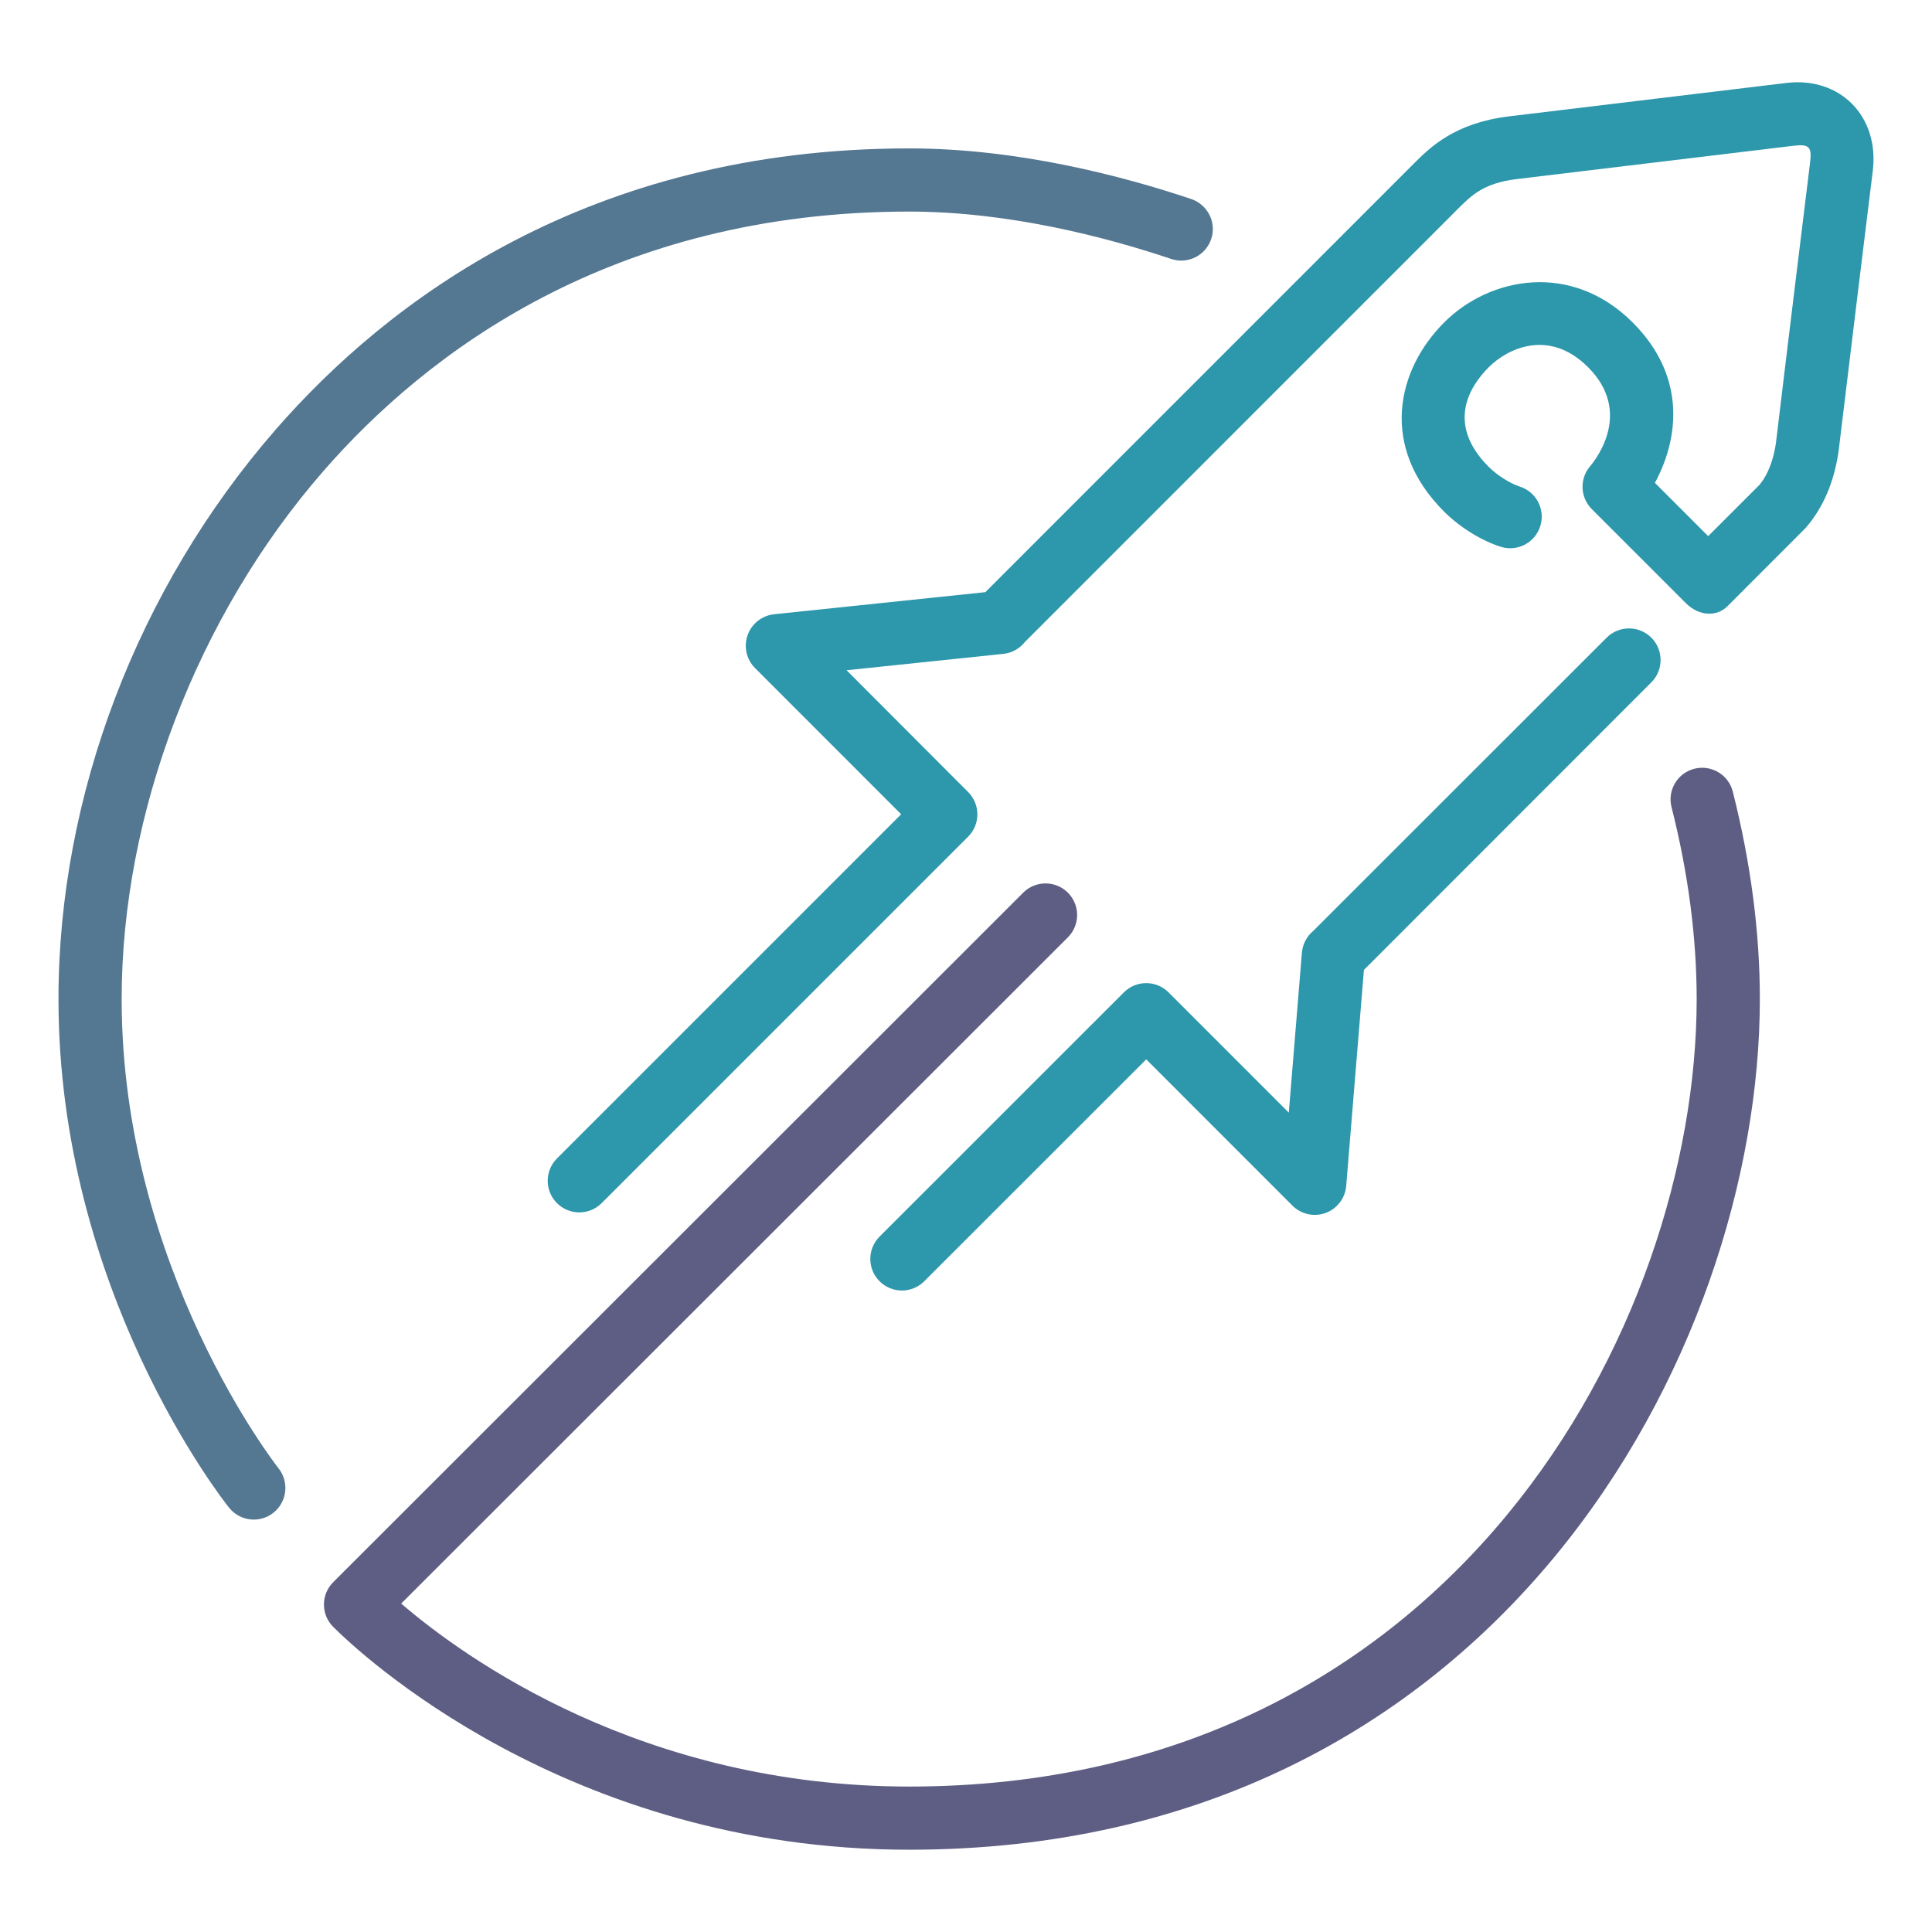 <?xml version="1.0" encoding="utf-8"?>
<!-- Generator: Adobe Illustrator 15.1.0, SVG Export Plug-In . SVG Version: 6.00 Build 0)  -->
<!DOCTYPE svg PUBLIC "-//W3C//DTD SVG 1.1//EN" "http://www.w3.org/Graphics/SVG/1.1/DTD/svg11.dtd" >
<svg version="1.1" xmlns="http://www.w3.org/2000/svg" xmlns:xlink="http://www.w3.org/1999/xlink" x="0px" y="0px" width="566.93px"
	 height="566.93px" viewBox="0 0 566.93 566.93" xml:space="preserve">
	<g>
		<path fill="#2D97AB" d="M485.617,141.689c6.428-11.785,10.024-30.518-6.509-47.051c-17.977-17.977-41.928-13.424-55.339-0.012
			c-13.821,13.819-19.177,36.337-0.012,55.502c4.553,4.552,10.898,8.5,16.566,10.304c4.879,1.572,10.097-1.129,11.645-6.007
			c1.572-4.878-1.144-10.106-6.009-11.643c-2.84-0.91-6.658-3.331-9.092-5.764c-12.736-12.737-5.461-23.811,0.012-29.282
			c5.401-5.402,17.628-11.479,29.119,0.012c12.923,12.924,2.771,26.5,0.628,29.037c-3.167,3.681-2.957,9.175,0.477,12.609
			l27.583,27.583c4.056,4.055,9.23,3.904,12.201,0.933c1.914-1.914,23.021-23.042,23.021-23.042
			c5.073-5.938,8.219-13.132,9.593-22.309c2.84-23.775,8.732-71.721,10.047-82.396c1.969-16.009-9.559-27.698-25.333-25.824
			l-81.363,9.802c-15.973,1.933-23.146,9.059-27.907,13.798L289.141,173.764l-61.996,6.486c-3.553,0.384-6.579,2.758-7.766,6.135
			c-1.2,3.365-0.35,7.125,2.177,9.652l42.881,42.904l-101,101c-3.621,3.62-3.622,9.489-0.002,13.109
			c3.623,3.622,9.491,3.62,13.113,0l107.534-107.535c3.621-3.62,3.621-9.488-0.002-13.109c-0.004-0.005-0.008-0.006-0.011-0.01
			l-35.653-35.719l46.105-4.821c2.538-0.279,4.738-1.594,6.24-3.492L428.042,61.06c3.795-3.772,7.384-7.335,17.035-8.512
			l81.349-9.791c4.539-0.513,5.309,0.397,4.702,5.146c-1.315,10.677-7.207,58.668-10.001,82.164
			c-1.072,7.103-3.538,10.666-4.818,12.201l-15.057,15.056L485.617,141.689z"/>
		<path fill="#547792" d="M81.722,430.851C81.269,430.282,35.7,372.229,35.7,293.173c-0.013-54.429,22.085-112.294,59.087-154.814
			c30.271-34.789,84.702-76.273,172.001-76.274c29.328,0.011,57.992,7.557,76.89,13.901c4.844,1.63,10.105-0.979,11.735-5.844
			c1.645-4.855-1.013-10.073-5.846-11.736c-20.187-6.776-50.949-14.857-82.78-14.857c-94.284,0-153.186,44.93-185.995,82.63
			C40.344,172.659,17.15,233.528,17.163,293.173c-0.012,85.472,48.014,146.681,50.053,149.252c0.223,0.267,0.465,0.537,0.71,0.782
			c3.282,3.282,8.594,3.653,12.328,0.685C84.25,440.69,84.914,434.856,81.722,430.851z"/>
		<path fill="#2D97AB" d="M329.79,291.205l-71.568,71.546l-0.119,0.119c-3.62,3.62-3.623,9.487-0.001,13.109
			c3.62,3.62,9.49,3.62,13.11-0.002l65.139-65.118l42.896,42.916c2.551,2.551,6.357,3.4,9.744,2.153
			c3.389-1.247,5.751-4.354,6.043-7.952l5.193-63.36l84.341-84.387c3.623-3.622,3.623-9.49,0-13.112
			c-3.62-3.62-9.489-3.62-13.111,0.002c0,0-86.004,85.982-86.155,86.11c-1.899,1.595-3.062,3.876-3.272,6.347l-3.842,46.92
			l-35.288-35.293C339.279,287.583,333.41,287.585,329.79,291.205z"/>
		<path fill="#5E5E84" d="M516.412,293.175c0.011-19.596-2.679-40.076-7.939-60.892c-1.247-4.95-6.301-7.954-11.271-6.708
			c-4.961,1.258-7.965,6.311-6.706,11.27c4.9,19.316,7.369,38.271,7.381,56.329c-0.023,95.938-71.708,231.054-231.077,231.077
			c-78.38-0.023-130.635-37.861-149.077-53.696l195.636-195.499c3.62-3.62,3.622-9.487,0-13.108c-3.62-3.621-9.489-3.621-13.109,0
			L97.779,464.279c-3.62,3.62-3.633,9.478-0.012,13.1c0.023,0.023,0.058,0.057,0.081,0.079c7.09,7.091,68.414,65.316,168.952,65.33
			C438.951,542.788,516.412,396.819,516.412,293.175z"/>
	</g>
</svg>
